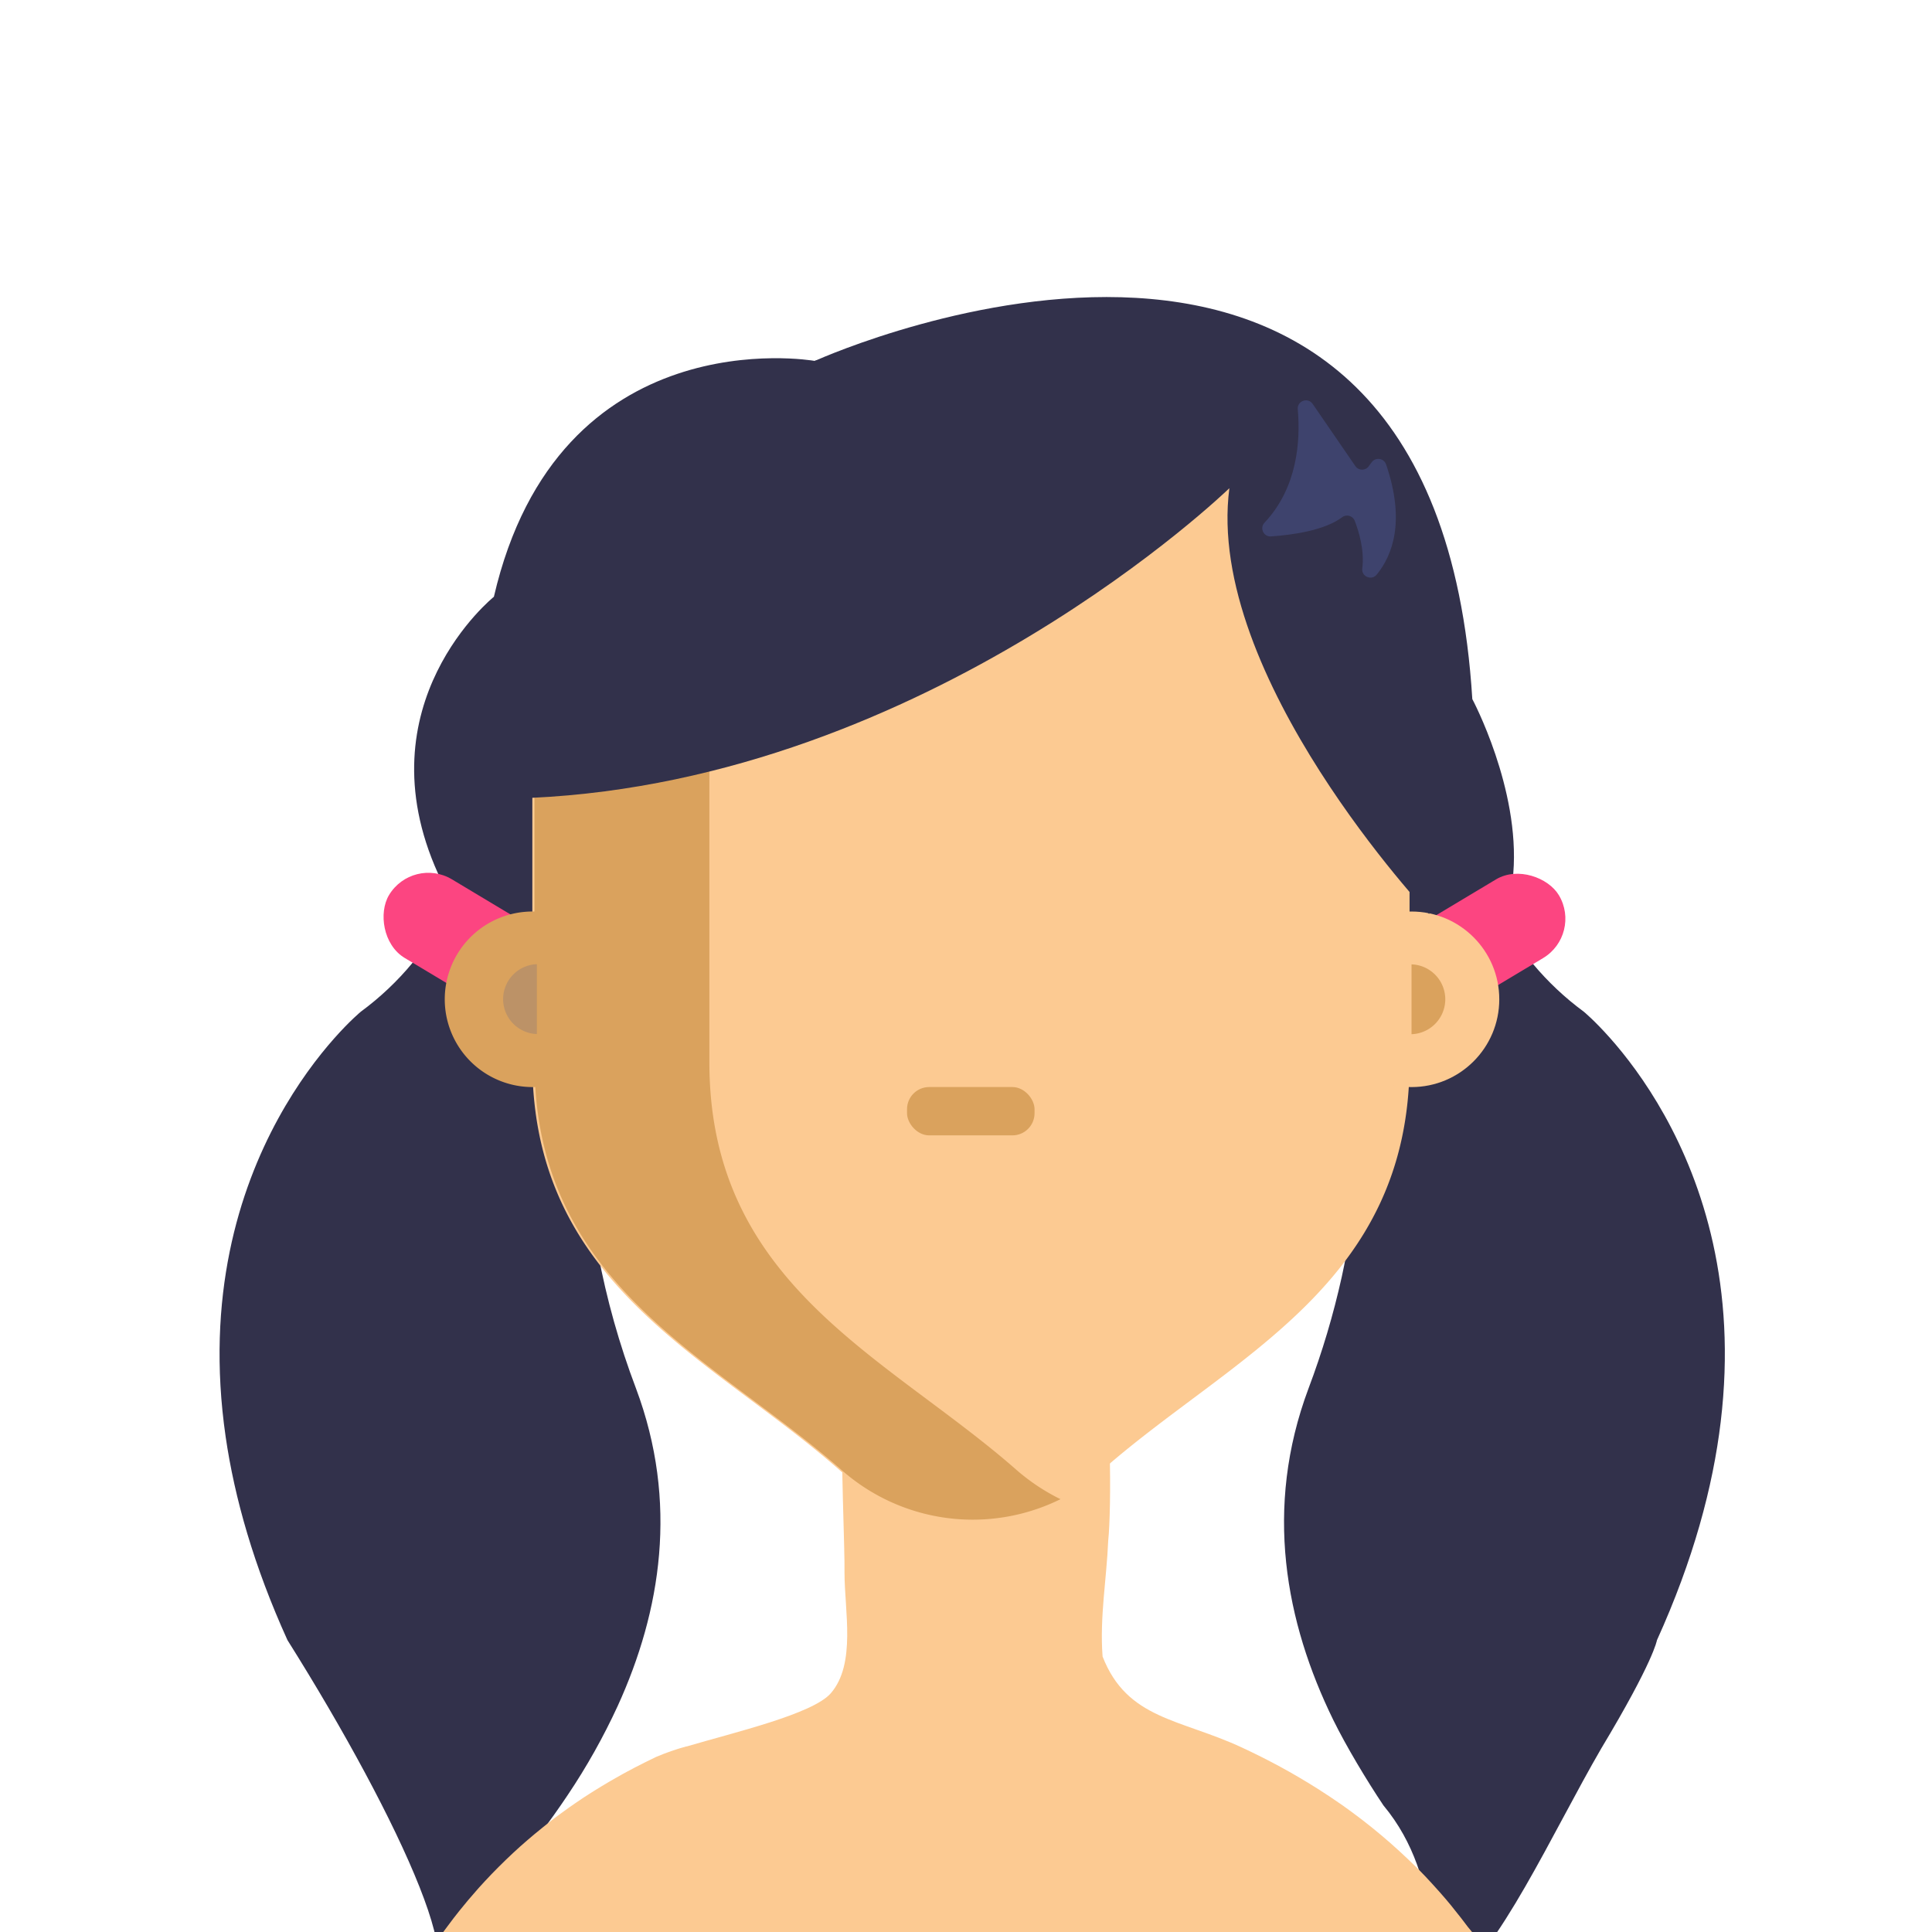 <?xml version="1.0" encoding="UTF-8" standalone="no"?>
<svg viewBox="0 0 512 512" version="1.1" id="svg76" xmlns="http://www.w3.org/2000/svg"
   xmlns:svg="http://www.w3.org/2000/svg" xmlns:rdf="http://www.w3.org/1999/02/22-rdf-syntax-ns#"
   xmlns:cc="http://creativecommons.org/ns#" xmlns:dc="http://purl.org/dc/elements/1.1/">
   <defs id="defs4">
      <style id="style2">
         .skinPrimary {
            fill: #fcca92;
         }

         .skinShadowed {
            fill: #daa25d;
         }





         .leftInnerEar {
            fill: #bc9267;
         }

         .hairLightShade {
            fill: #ee05da;
         }

         .hairDarkShade {
            fill: #450143;
         }

         .hairMediumShade {
            fill: #71017b;
         }
      </style>
   </defs>
   <title id="title6">Avatar Users2</title>
   <g id="Icons">
      <path class="cls-6"
         d="m 456.007,376.789 c -2.067,17.283 -7.244,36.587 -16.905,57.893 0,0 -0.791,5.435 -14.727,28.631 -13.032,22.426 -27.249,54.342 -40.802,63.476 -2.639,1.778 3.743,-0.615 1.036,1.052 6.892,28.301 -0.21,2.283 -0.727,2.569 -5.911,-6.825 -0.698,-32.114 -17.257,-51.957 -4.326,-6.449 -9.86,-15.651 -13.282,-22.622 -12.688,-25.92 -18.455,-56.112 -6.579,-87.864 3.642,-9.647 6.59,-19.543 8.821,-29.611 1.766,-8.052 2.999,-16.211 3.691,-24.425 0.304,-3.746 0.591,-7.567 0.84,-11.35 0.166,-2.574 0.323,-5.13 0.443,-7.622 0,-0.295 0,-0.581 0.046,-0.858 0.175,-3.691 0.295,-7.207 0.341,-10.492 0.101,-7.511 -0.194,-13.694 -1.135,-17.117 l 1.439,-1.587 0.535,-0.591 -0.711,-0.064 -8.729,-0.757 -28.439,-2.491 -19.064,-1.716 -50.234,-4.374 3.977,16.369 0.84,3.442 c -13.025,0.591 -26.071,0.508 -39.087,-0.249 -4.392,-0.277 -8.618,-0.621 -12.679,-1.033 -4.734,-0.471 -9.227,-1.043 -13.546,-1.679 -1.504,-0.221 -2.971,-0.452 -4.42,-0.692 -11.621,-1.865 -23.077,-4.642 -34.262,-8.305 -1.67,-0.554 -3.267,-1.117 -4.789,-1.67 l 4.097,4.521 0.784,0.867 c -1.375,5.029 -1.366,16.047 -0.738,28.467 v 0.618 c 0.12,2.344 0.258,4.743 0.415,7.16 0.249,3.691 0.526,7.502 0.83,11.193 0.504,6.102 1.316,12.153 2.436,18.15 2.29,12.223 5.659,24.22 10.067,35.849 11.331,30.238 6.616,59.056 -4.817,84.136 -3.784,8.225 -8.221,16.134 -13.269,23.65 -4.765,7.126 -9.947,13.963 -15.521,20.476 -0.544,-0.323 -11.781,37.21 -12.316,36.868 -3.691,-2.325 -4.842,15 -8.391,12.466 -13.571,-9.638 5.195,-9.982 -6.054,-22.25 20.707,8.609 -2.042,-40.991 -31.99,-88.622 -8.923,-19.673 -14.016,-37.648 -16.379,-53.898 -10.759,-74.401 35.83,-112.639 35.83,-112.639 5.091,-3.749 9.703,-8.109 13.73,-12.983 4.401,-5.211 7.672,-11.278 9.606,-17.818 -1.052,-1.938 -1.993,-3.848 -2.842,-5.721 v 0 c -20.42,-45.159 14.764,-73.432 14.764,-73.432 17.135,-73.949 84.044,-62.682 84.966,-62.516 0.037,0.005 0.074,0.005 0.111,0 4.614,-2.067 164.249,-72.325 174.214,89.626 0,0 12.678,23.715 10.861,46.137 -0.275,4.051 -1.11,8.045 -2.482,11.866 2.013,4.401 4.611,8.511 7.723,12.217 3.958,4.729 8.469,8.967 13.435,12.623 0,0 44.91,36.91 36.292,108.681 z"
         id="path2817" style="fill:#32314b;stroke-width:0.923" />
      <rect class="cls-7" x="210.354" y="138.338" width="59.083" height="24.305" rx="12.153"
         transform="rotate(30.93)" id="rect2819" style="fill:#fc4581;stroke-width:0.923" />
      <rect class="cls-7" x="-232.433" y="-427.986" width="59.083" height="24.305" rx="12.153"
         transform="rotate(149.07)" id="rect2821" style="fill:#fc4581;stroke-width:0.923" />
      <path class="skinPrimary"
         d="m 393.157,516.244 c -93.939,9.332 -176.32,12.337 -277.421,-1.806 0.451,-0.661 0.913,-1.312 1.375,-1.963 1.05,-1.375 2.026,-2.761 3.076,-4.115 0.525,-0.672 1.05,-1.333 1.585,-2.016 1.512,-1.9 3.097,-3.758 4.724,-5.595 l 0.504,-0.577 1.522,-1.659 1.785,-1.89 c 0.598,-0.619 1.218,-1.249 1.827,-1.858 0.609,-0.609 1.239,-1.239 1.879,-1.848 0.64,-0.609 1.26,-1.218 1.911,-1.816 1.288,-1.204 2.603,-2.379 3.947,-3.527 l 1.795,-1.522 c 0.766,-0.64 1.554,-1.281 2.33,-1.9 0.777,-0.619 1.417,-1.123 2.1,-1.669 0.682,-0.546 1.302,-0.987 1.963,-1.48 0.924,-0.693 1.879,-1.375 2.824,-2.047 0.567,-0.388 1.123,-0.787 1.701,-1.176 0.577,-0.388 1.27,-0.871 1.921,-1.302 l 1.627,-1.05 c 0.43,-0.283 0.871,-0.567 1.323,-0.84 v 0 l 1.911,-1.176 1.974,-1.176 c 0.441,-0.273 0.913,-0.535 1.365,-0.787 0.808,-0.472 1.627,-0.924 2.446,-1.386 1.869,-1.029 3.776,-2.026 5.721,-2.992 0.98,-0.497 1.967,-0.98 2.96,-1.449 2.616,-1.118 5.307,-2.054 8.052,-2.803 v 0 h 0.126 c 12.744,-3.758 33.414,-8.598 38.169,-14.098 6.739,-7.8 3.622,-21.804 3.622,-31.934 0,-2.152 0,-4.084 -0.073,-5.837 v -0.483 0 c -0.504,-20.995 -1.12,-26.478 0.553,-53.285 -3.292,-29.566 14.831,-42.358 30.116,-6.694 l 1.788,4.171 c 4.905,11.446 31.317,6.177 35.043,9.673 3.38,3.149 3.338,35.91 2.456,43.972 -0.411,10.062 -2.28,20.212 -1.491,30.685 6.519,16.723 20.586,16.492 36.973,24.145 0.871,0.399 1.732,0.819 2.593,1.228 3.429,1.659 6.739,3.387 9.931,5.186 0.441,0.252 0.882,0.493 1.312,0.756 l 1.302,0.756 c 0.546,0.315 1.05,0.64 1.617,0.966 l 0.693,0.409 c 0.976,0.588 1.932,1.186 2.887,1.795 0.388,0.241 0.766,0.493 1.155,0.756 0.619,0.388 1.218,0.787 1.816,1.186 0.882,0.588 1.764,1.186 2.624,1.785 l 0.829,0.577 0.451,0.325 0.241,0.178 0.22,0.147 c 0.525,0.388 1.05,0.766 1.575,1.155 l 0.514,0.388 0.63,0.462 c 0.546,0.409 1.05,0.819 1.627,1.239 0.85,0.651 1.68,1.302 2.498,1.974 3.282,2.652 6.411,5.399 9.385,8.241 0.735,0.703 1.47,1.417 2.184,2.1 0.714,0.682 1.176,1.186 1.743,1.764 0.22,0.241 0.441,0.472 0.672,0.693 0.609,0.64 1.207,1.281 1.795,1.932 0.588,0.651 1.186,1.291 1.753,1.942 l 0.651,0.735 1.449,1.669 0.336,0.409 c 0.577,0.672 1.144,1.365 1.711,2.1 0.567,0.735 1.249,1.554 1.858,2.33 0.609,0.777 1.218,1.575 1.795,2.362 1.522,1.764 2.866,3.653 4.147,5.564 z"
         id="path19" style="stroke-width:1.05" />
      <path class="skinPrimary  cls-1"
         d="m 373.547,202.428 v 79.058 c 0,58.976 -46.945,77.861 -81.157,107.863 a 52.656,52.656 0 0 1 -70.156,0 C 188.022,359.347 141.077,340.461 141.077,281.486 v -79.058 c 0,-57.999 43.208,-105.302 97.313,-107.632 1.386,-0.073 2.792,-0.105 4.199,-0.105 h 29.393 c 56.068,0 101.565,48.237 101.565,107.737 z"
         id="path21" style="stroke-width:1.05" />
      <path class="skinShadowed"
         d="m 187.991,281.486 v -79.058 c 0,-56.456 40.941,-102.793 93.03,-107.349 -2.792,-0.262 -5.616,-0.378 -8.482,-0.378 h -29.393 c -56.068,0 -101.512,48.289 -101.512,107.727 v 39.135 a 23.263,23.263 0 1 0 0,46.515 h 0.22 c 3.37,53.842 48.016,72.434 80.926,101.271 a 52.488,52.488 0 0 0 58.262,7.947 53.905,53.905 0 0 1 -11.883,-7.947 c -34.243,-29.992 -81.168,-48.887 -81.168,-107.863 z"
         id="path23" style="stroke-width:1.05" />
      <circle class="skinPrimary" cx="374.061" cy="264.826" r="23.263" id="circle25"
         style="stroke-width:1.05" />
      <rect class="skinShadowed" x="240.374" y="288.078" width="33.792" height="12.807" rx="5.868"
         id="rect35" style="stroke-width:1.05" />
      <path class="leftInnerEar" d="m 142.274,255.525 a 9.259,9.259 0 0 0 0,18.507 z" id="path41"
         style="stroke-width:1.05" />
      <path class="skinShadowed" d="m 374.072,274.074 a 9.259,9.259 0 0 0 0,-18.507 z" id="path43"
         style="stroke-width:1.05" />
   </g>
   <path class="cls-6"
      d="M 378.755,202.077 V 242.253 c 0,0 -59.489,-63.088 -52.956,-112.879 0,0 -79.531,77.215 -185.029,82.069 h -0.683 v -9.366 c 0,-2.768 0.083,-5.481 0.277,-8.185 3.839,-55.752 46.645,-100.044 99.656,-102.323 1.43,-0.083 2.888,-0.102 4.328,-0.102 h 30.22 c 56.287,0 102.111,47.318 104.141,106.494 0.028,1.347 0.046,2.741 0.046,4.115 z"
      id="path2851" style="fill:#32314b;stroke-width:0.923" />
   <path class="cls-14"
      d="m 343.922,108.473 c 0.738,8.471 -0.111,20.743 -8.757,29.989 -1.452,1.425 -0.309,3.883 1.716,3.691 5.73,-0.397 14.136,-1.587 18.778,-5.066 1.147,-0.888 2.826,-0.427 3.359,0.923 1.163,3.036 2.611,7.954 1.993,12.651 -0.242,2.159 2.49,3.293 3.848,1.596 4.143,-5.066 7.631,-14.109 2.464,-29.196 -0.581,-1.644 -2.762,-1.972 -3.802,-0.572 l -0.803,1.089 c -0.876,1.205 -2.68,1.181 -3.525,-0.046 l -11.331,-16.499 c -1.272,-1.832 -4.149,-0.781 -3.94,1.44 z"
      id="path2853" style="fill:#3e436d;stroke-width:0.923" />
</svg>
